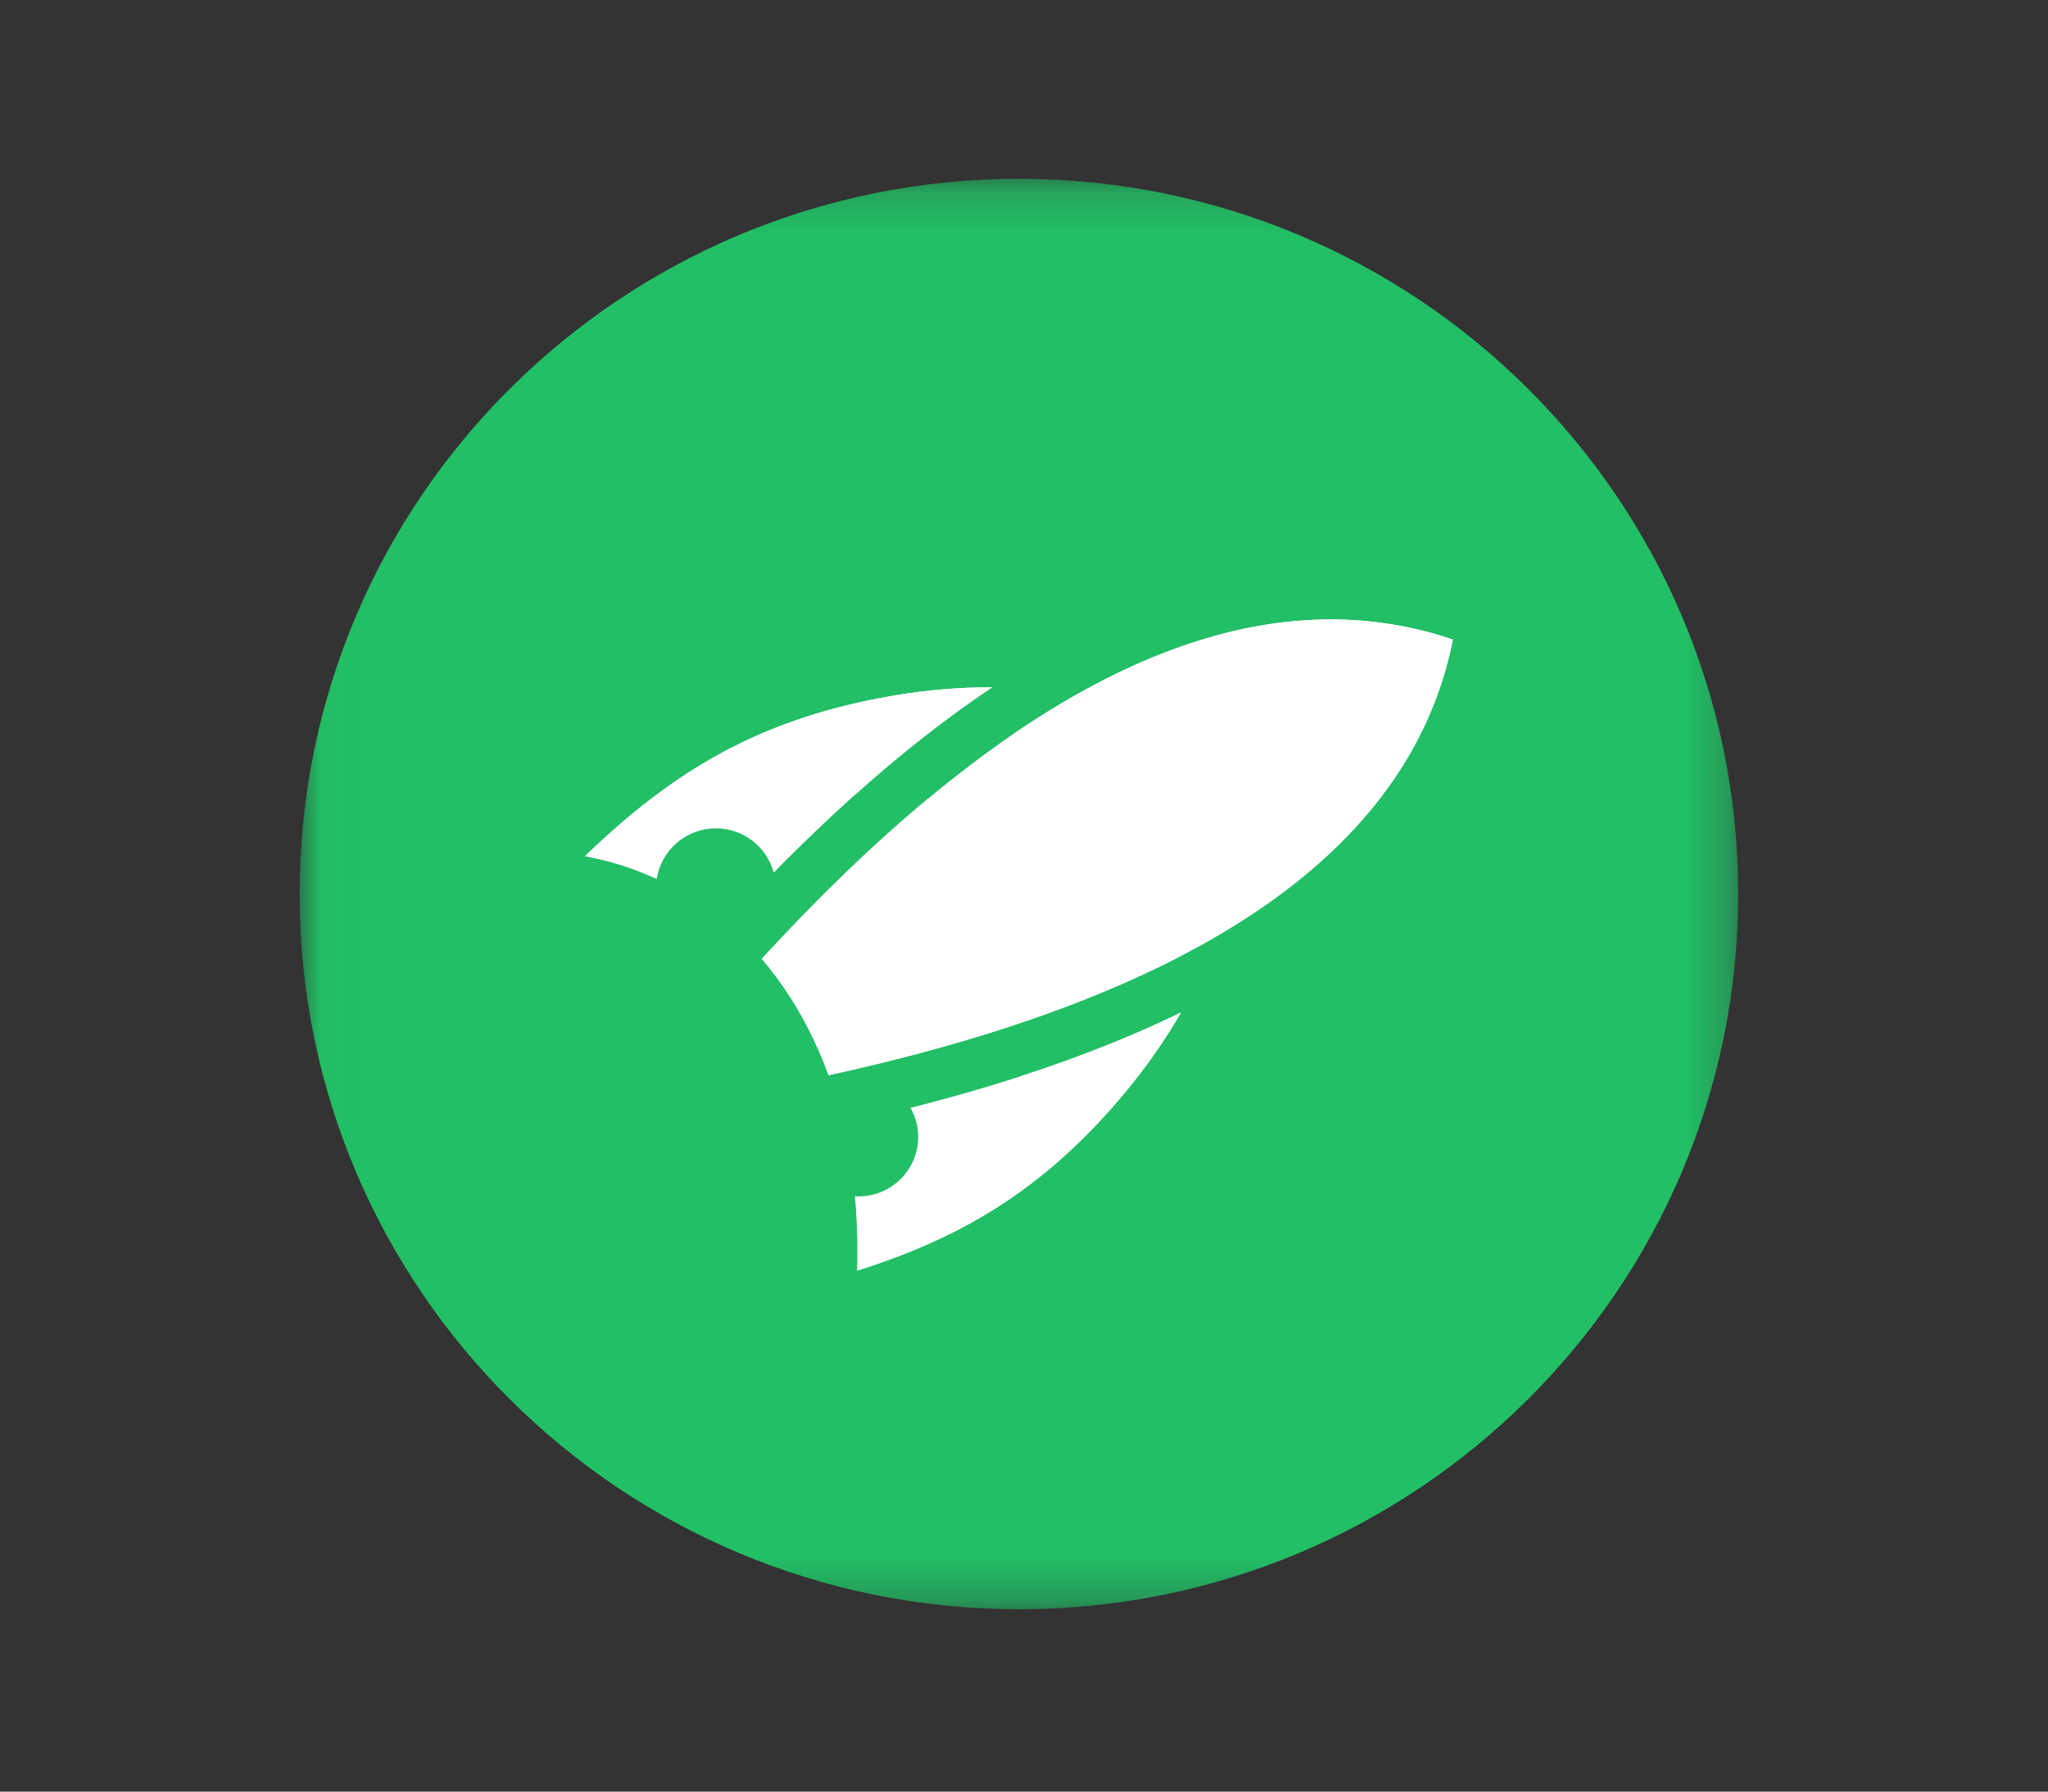 <svg width="48" height="42" viewBox="0 0 48 42" fill="none" xmlns="http://www.w3.org/2000/svg">
<rect x="0" y="0" width="48" height="42" fill="#333333" stroke="none"/>
<mask id="mask0_125_1115" style="mask-type:luminance" maskUnits="userSpaceOnUse" x="7" y="4" width="34" height="34">
<path d="M40.739 4.192H7.023V37.725H40.739V4.192Z" fill="white"/>
</mask>
<g mask="url(#mask0_125_1115)">
<path d="M23.881 37.725C33.191 37.725 40.739 30.218 40.739 20.958C40.739 11.698 33.191 4.192 23.881 4.192C14.571 4.192 7.023 11.698 7.023 20.958C7.023 30.218 14.571 37.725 23.881 37.725Z" fill="#22BF66"/>
<path fill-rule="evenodd" clip-rule="evenodd" d="M21.34 25.971C23.423 25.443 25.637 24.731 27.679 23.737C27.296 24.398 26.86 25.021 26.377 25.601C24.463 27.902 22.515 29.019 20.092 29.787C20.096 29.664 20.098 29.539 20.098 29.414C20.098 28.943 20.078 28.487 20.037 28.045C20.063 28.046 20.09 28.048 20.117 28.048C20.892 28.048 21.52 27.423 21.52 26.653C21.52 26.405 21.454 26.173 21.34 25.971ZM18.134 20.457C19.636 18.926 21.365 17.374 23.252 16.112C22.485 16.111 21.724 16.175 20.979 16.301C17.765 16.842 15.747 18.114 13.711 20.069C14.301 20.182 14.861 20.361 15.392 20.607C15.493 19.935 16.075 19.419 16.779 19.419C17.429 19.419 17.975 19.86 18.134 20.457V20.457ZM19.421 25.206C28.201 23.291 33.078 19.888 34.053 14.993C29.307 13.387 23.908 15.882 17.855 22.478C18.337 23.038 18.748 23.683 19.091 24.412C19.212 24.669 19.322 24.934 19.421 25.206V25.206Z" fill="white"/>
<path fill-rule="evenodd" clip-rule="evenodd" d="M23.916 25.232C22.979 26.862 21.662 28.222 20.096 29.21L20.098 29.414C20.098 29.539 20.096 29.664 20.092 29.787C22.515 29.019 24.462 27.901 26.377 25.601C26.859 25.021 27.296 24.398 27.679 23.737C26.464 24.328 25.189 24.819 23.916 25.232Z" fill="white"/>
<path fill-rule="evenodd" clip-rule="evenodd" d="M20.069 18.604C21.064 17.715 22.131 16.862 23.252 16.112C22.485 16.111 21.724 16.175 20.979 16.301C17.765 16.842 15.747 18.114 13.711 20.069C13.876 20.1 14.038 20.137 14.198 20.179C15.964 19.148 17.989 18.595 20.069 18.604V18.604Z" fill="white"/>
<path fill-rule="evenodd" clip-rule="evenodd" d="M28.771 14.827C28.965 15.412 29.101 16.012 29.18 16.618C30.498 16.793 31.777 17.203 32.952 17.828C33.484 16.947 33.851 16.001 34.051 14.993C32.374 14.425 30.614 14.37 28.771 14.827Z" fill="white"/>
<path fill-rule="evenodd" clip-rule="evenodd" d="M29.18 16.618C29.102 16.012 28.966 15.412 28.772 14.827C27.123 15.238 25.407 16.058 23.627 17.291C24.319 17.019 25.043 16.816 25.791 16.686C26.923 16.489 28.066 16.47 29.18 16.618Z" fill="white"/>
<path fill-rule="evenodd" clip-rule="evenodd" d="M32.952 17.828C31.776 17.202 30.498 16.793 29.18 16.617C29.418 18.462 29.122 20.363 28.283 22.081C30.41 20.88 31.966 19.462 32.952 17.827V17.828Z" fill="white"/>
<path fill-rule="evenodd" clip-rule="evenodd" d="M28.283 22.082C26.519 20.272 24.215 19.104 21.739 18.732C20.475 19.784 19.18 21.032 17.854 22.477C18.335 23.038 18.748 23.683 19.09 24.411C19.211 24.669 19.321 24.933 19.42 25.206C23.036 24.417 25.991 23.375 28.282 22.081L28.283 22.082Z" fill="white"/>
</g>
</svg>
